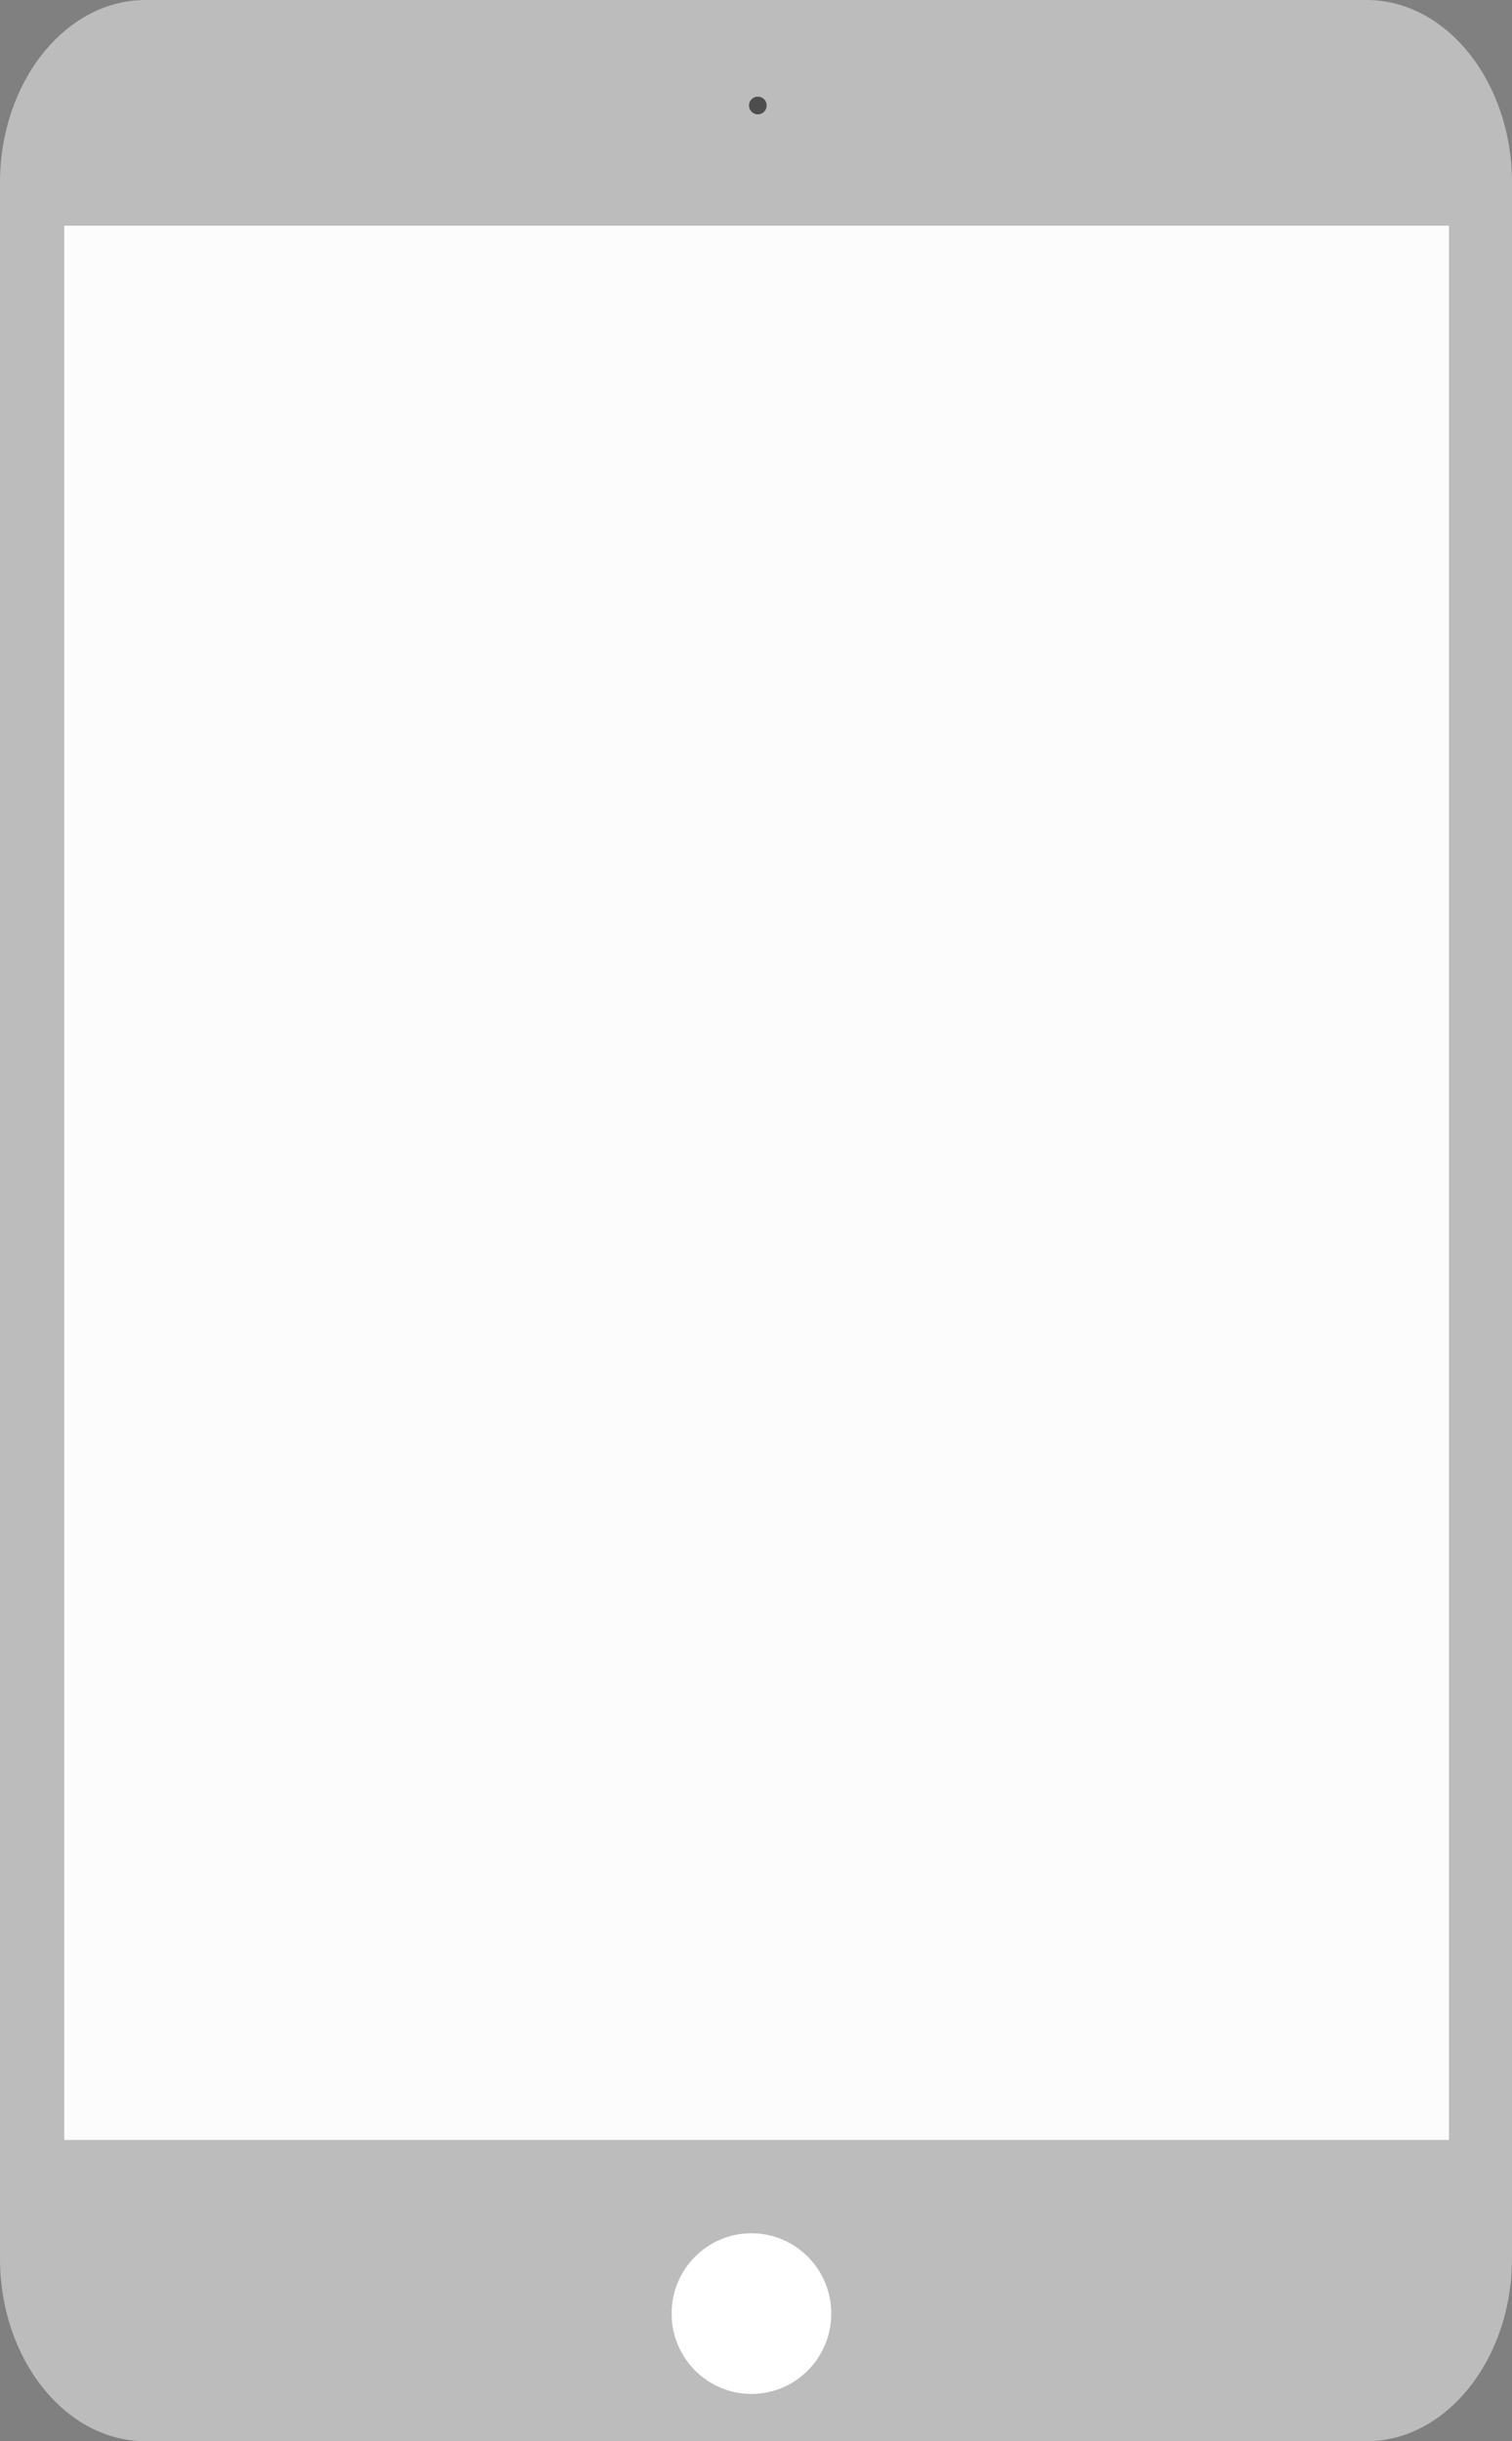 <svg xmlns="http://www.w3.org/2000/svg" width="35.891" height="57.919" viewBox="0 0 35.891 57.919"><rect x="0" y="0" width="35.891" height="57.919" fill="#808080" stroke="none"/><g transform="translate(35.891) rotate(90)"><g transform="translate(0 0)"><g transform="translate(0 35.891) rotate(-90)"><path d="M35.89,53.588c0,2.382-1.554,4.331-3.451,4.331H3.451C1.553,57.919,0,55.97,0,53.588V4.331C0,1.949,1.553,0,3.451,0H32.44c1.9,0,3.451,1.949,3.451,4.331V53.588Z" fill="#bcbcbc"/><circle cx="0.21" cy="0.21" r="0.21" transform="translate(17.779 2.293)" fill="#4d4d4d"/><ellipse cx="1.895" cy="1.906" rx="1.895" ry="1.906" transform="translate(15.942 52.985)" fill="#fff"/></g><path d="M0,32.869V0H45.416V32.869Z" transform="translate(5.355 1.497)" fill="#fff" opacity="0.954"/></g></g></svg>